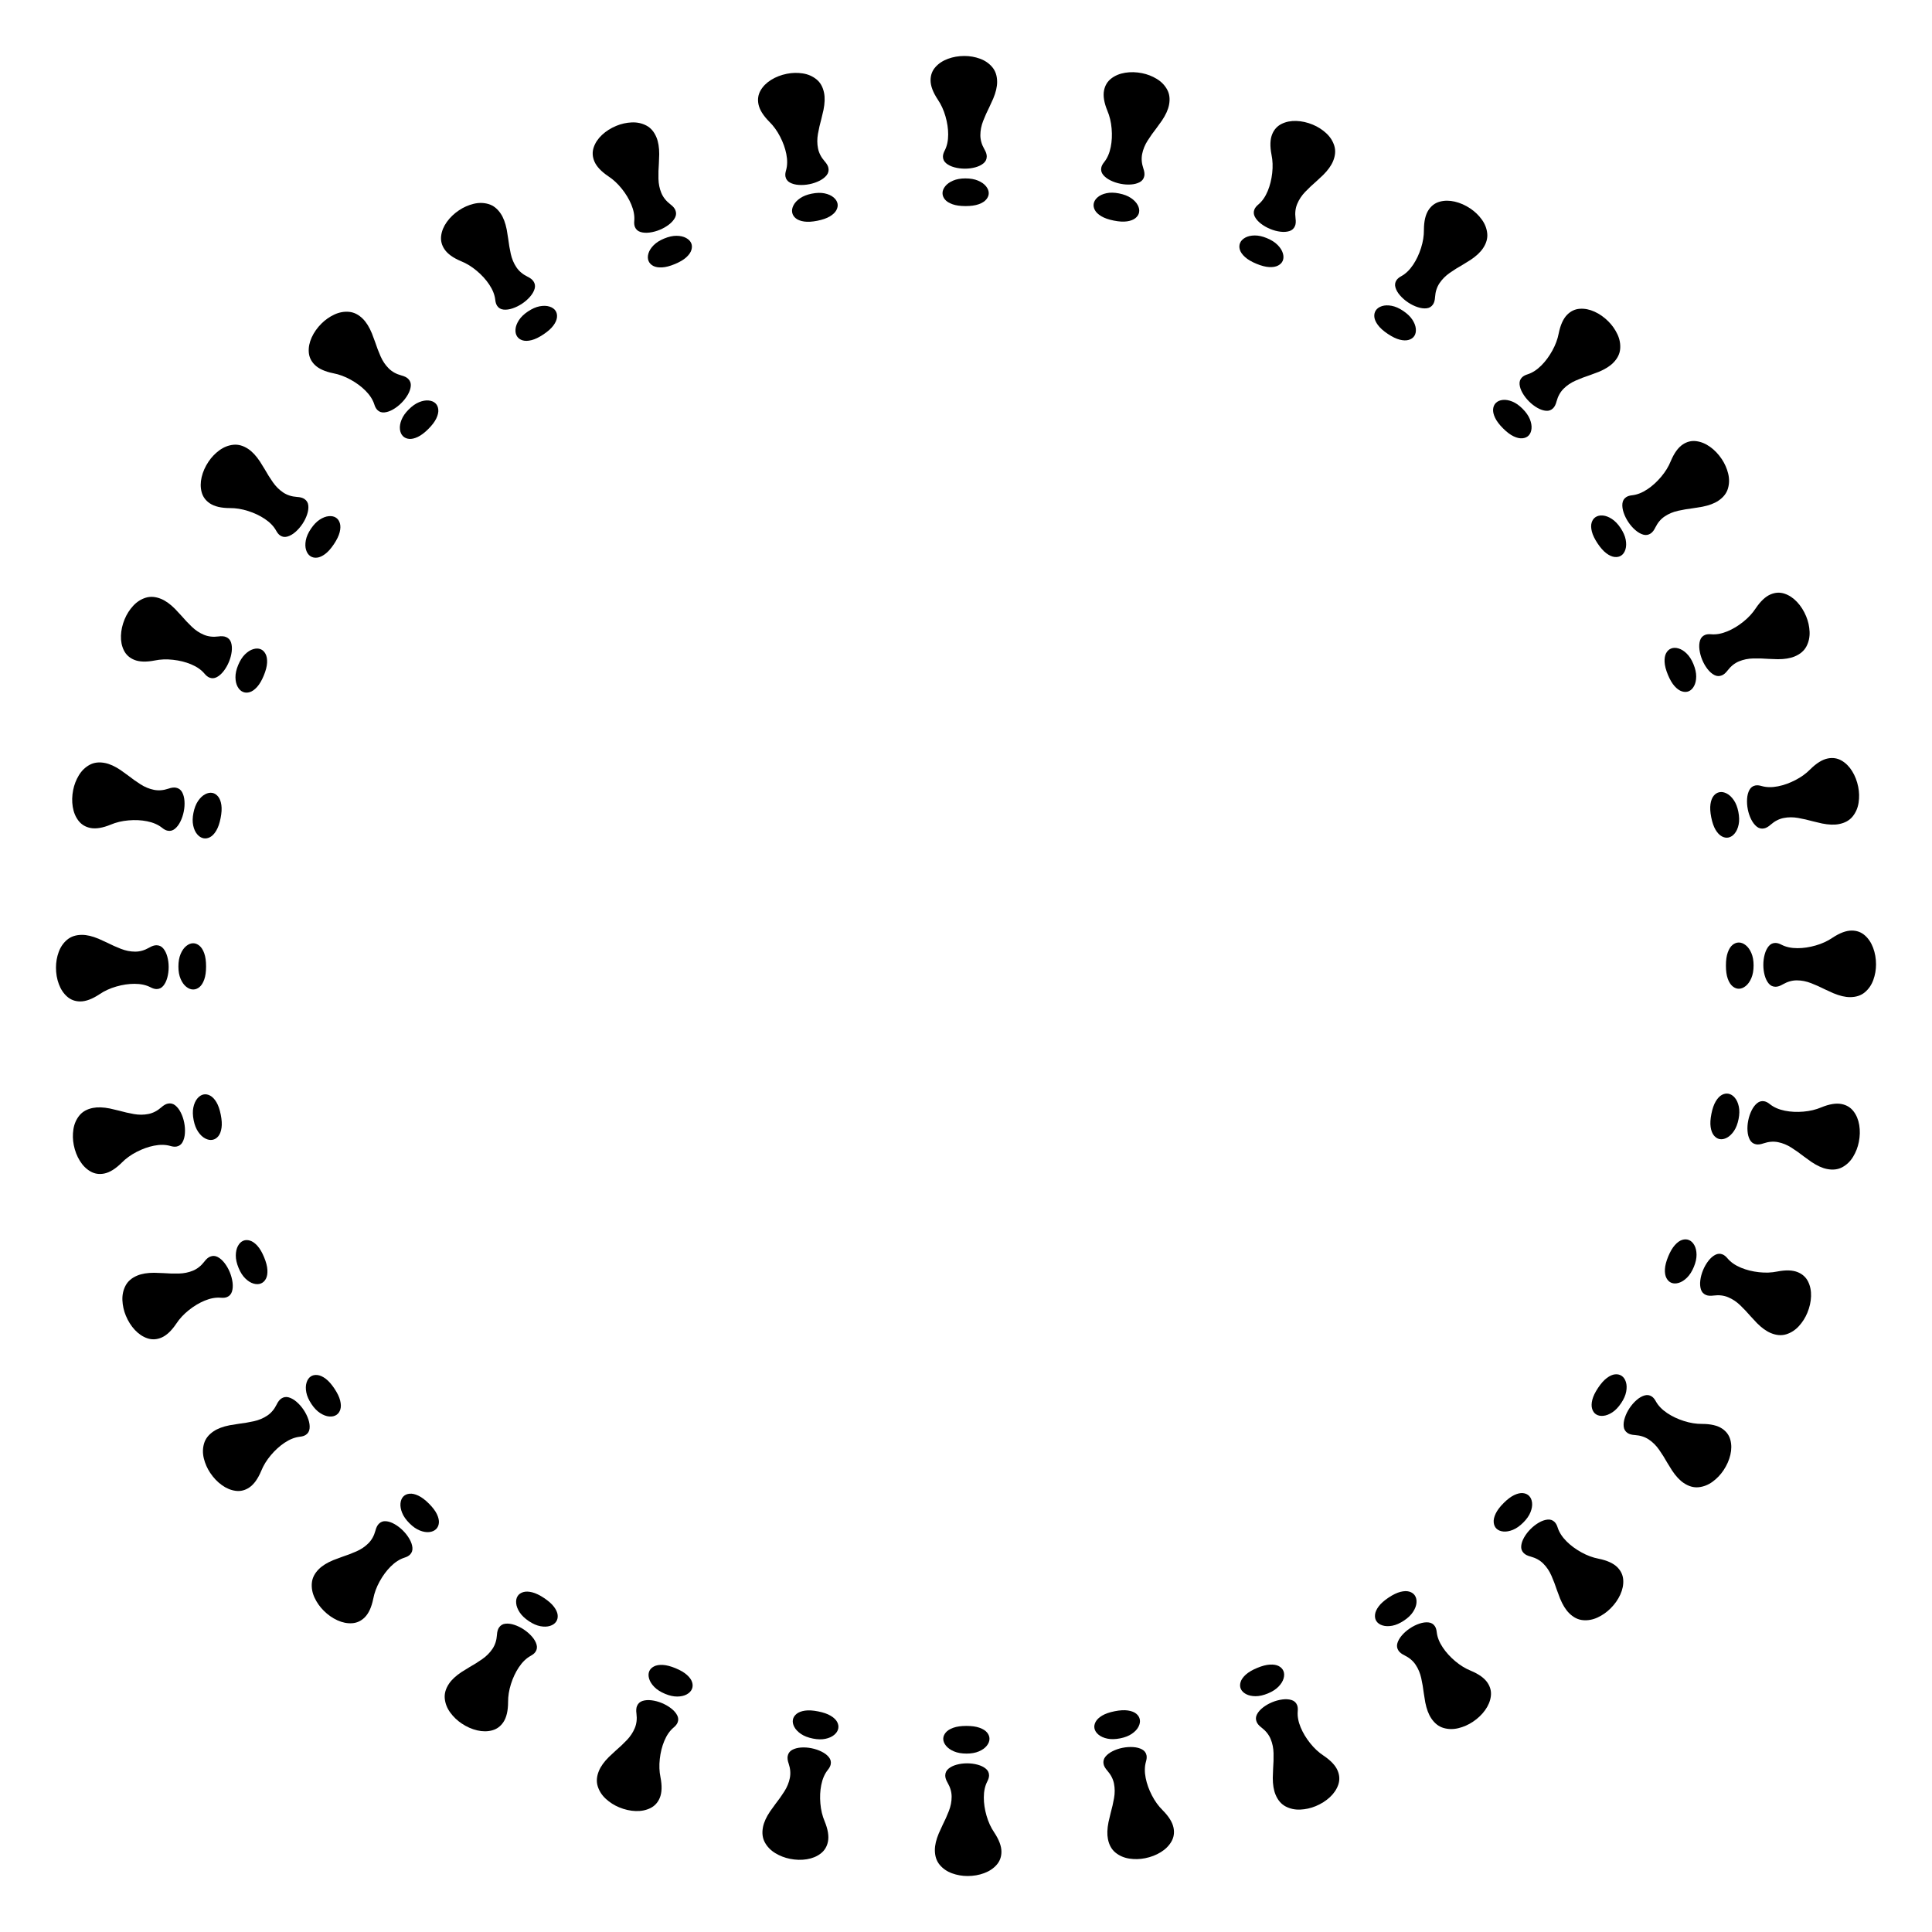 <svg version="1.1" xmlns="http://www.w3.org/2000/svg" xmlns:xlink="http://www.w3.org/1999/xlink" width="200" height="200" viewBox="0 0 200 200"><defs/><g><g/><g><g><g><path fill="rgb(0,0,0)" stroke="none" paint-order="stroke fill markers" d=" M 99.957 21.333 L 99.957 21.333 Q 99.132 21.333 98.6 21.143 Q 98.069 20.954 97.819 20.65 Q 97.569 20.346 97.569 19.999 L 97.569 19.999 Q 97.569 19.63 97.852 19.277 Q 98.134 18.924 98.665 18.697 Q 99.197 18.469 99.935 18.469 L 99.935 18.469 Q 100.705 18.469 101.242 18.697 Q 101.78 18.924 102.067 19.277 Q 102.355 19.63 102.355 19.999 L 102.355 19.999 Q 102.355 20.335 102.1 20.644 Q 101.845 20.954 101.313 21.143 Q 100.781 21.333 99.957 21.333 Z M 99.891 17.46 L 99.891 17.46 Q 99.316 17.46 98.796 17.319 Q 98.275 17.178 97.944 16.901 Q 97.613 16.624 97.613 16.212 L 97.613 16.212 Q 97.613 15.93 97.797 15.582 L 97.797 15.582 Q 98.155 14.888 98.155 13.922 L 98.155 13.922 Q 98.155 13.011 97.873 12.034 Q 97.591 11.058 97.081 10.309 L 97.081 10.309 Q 96.332 9.181 96.332 8.313 L 96.332 8.313 Q 96.332 7.52 96.826 6.956 Q 97.32 6.392 98.117 6.094 Q 98.915 5.795 99.837 5.795 L 99.837 5.795 Q 100.673 5.795 101.449 6.077 Q 102.224 6.359 102.724 6.956 Q 103.223 7.553 103.223 8.486 L 103.223 8.486 Q 103.223 9.235 102.821 10.201 L 102.821 10.201 Q 102.637 10.624 102.42 11.079 L 102.42 11.079 Q 102.062 11.785 101.774 12.523 Q 101.487 13.26 101.487 13.998 L 101.487 13.998 Q 101.487 14.725 101.899 15.441 L 101.899 15.441 Q 102.148 15.865 102.148 16.19 L 102.148 16.19 Q 102.148 16.624 101.817 16.901 Q 101.487 17.178 100.971 17.319 Q 100.456 17.46 99.891 17.46 Z" fill-opacity="1"/></g></g><g><g><path fill="rgb(0,0,0)" stroke="none" paint-order="stroke fill markers" d=" M 115.305 22.836 L 115.305 22.836 Q 114.496 22.676 114.011 22.386 Q 113.527 22.096 113.341 21.749 Q 113.156 21.402 113.224 21.062 L 113.224 21.062 Q 113.296 20.7 113.641 20.409 Q 113.987 20.118 114.553 19.998 Q 115.118 19.879 115.842 20.023 L 115.842 20.023 Q 116.598 20.173 117.08 20.501 Q 117.562 20.829 117.776 21.231 Q 117.989 21.633 117.917 21.995 L 117.917 21.995 Q 117.851 22.325 117.541 22.579 Q 117.23 22.832 116.672 22.915 Q 116.113 22.997 115.305 22.836 Z M 115.996 19.024 L 115.996 19.024 Q 115.432 18.912 114.949 18.672 Q 114.466 18.432 114.195 18.096 Q 113.925 17.76 114.005 17.356 L 114.005 17.356 Q 114.06 17.079 114.309 16.775 L 114.309 16.775 Q 114.795 16.164 114.984 15.216 L 114.984 15.216 Q 115.162 14.322 115.075 13.31 Q 114.989 12.297 114.635 11.463 L 114.635 11.463 Q 114.121 10.21 114.29 9.359 L 114.29 9.359 Q 114.445 8.582 115.039 8.125 Q 115.633 7.668 116.474 7.531 Q 117.314 7.394 118.219 7.574 L 118.219 7.574 Q 119.038 7.737 119.744 8.165 Q 120.45 8.593 120.823 9.275 Q 121.196 9.958 121.014 10.873 L 121.014 10.873 Q 120.868 11.608 120.286 12.476 L 120.286 12.476 Q 120.023 12.855 119.721 13.26 L 119.721 13.26 Q 119.232 13.882 118.806 14.55 Q 118.38 15.217 118.236 15.941 L 118.236 15.941 Q 118.094 16.654 118.359 17.437 L 118.359 17.437 Q 118.521 17.9 118.458 18.22 L 118.458 18.22 Q 118.373 18.645 117.994 18.852 Q 117.616 19.059 117.083 19.097 Q 116.55 19.135 115.996 19.024 Z" fill-opacity="1"/></g></g><g><g><path fill="rgb(0,0,0)" stroke="none" paint-order="stroke fill markers" d=" M 130.064 27.305 L 130.064 27.305 Q 129.302 26.989 128.884 26.61 Q 128.465 26.231 128.351 25.855 Q 128.237 25.479 128.37 25.158 L 128.37 25.158 Q 128.511 24.817 128.906 24.6 Q 129.302 24.382 129.88 24.375 Q 130.459 24.368 131.141 24.65 L 131.141 24.65 Q 131.852 24.945 132.261 25.361 Q 132.67 25.777 132.801 26.213 Q 132.932 26.649 132.791 26.99 L 132.791 26.99 Q 132.662 27.3 132.308 27.488 Q 131.954 27.677 131.39 27.648 Q 130.826 27.62 130.064 27.305 Z M 131.487 23.701 L 131.487 23.701 Q 130.955 23.481 130.528 23.151 Q 130.101 22.822 129.901 22.439 Q 129.701 22.057 129.859 21.676 L 129.859 21.676 Q 129.967 21.416 130.27 21.165 L 130.27 21.165 Q 130.867 20.661 131.236 19.769 L 131.236 19.769 Q 131.585 18.927 131.698 17.916 Q 131.811 16.906 131.627 16.019 L 131.627 16.019 Q 131.367 14.69 131.699 13.888 L 131.699 13.888 Q 132.002 13.156 132.674 12.824 Q 133.346 12.492 134.197 12.521 Q 135.048 12.551 135.9 12.904 L 135.9 12.904 Q 136.672 13.224 137.281 13.781 Q 137.89 14.339 138.123 15.081 Q 138.355 15.823 137.998 16.685 L 137.998 16.685 Q 137.712 17.377 136.971 18.116 L 136.971 18.116 Q 136.639 18.436 136.264 18.774 L 136.264 18.774 Q 135.663 19.289 135.115 19.86 Q 134.567 20.432 134.285 21.114 L 134.285 21.114 Q 134.007 21.785 134.114 22.605 L 134.114 22.605 Q 134.182 23.091 134.058 23.392 L 134.058 23.392 Q 133.891 23.793 133.48 23.922 Q 133.068 24.051 132.538 23.984 Q 132.008 23.917 131.487 23.701 Z" fill-opacity="1"/></g></g><g><g><path fill="rgb(0,0,0)" stroke="none" paint-order="stroke fill markers" d=" M 143.669 34.567 L 143.669 34.567 Q 142.983 34.109 142.647 33.656 Q 142.31 33.202 142.271 32.811 Q 142.233 32.42 142.425 32.131 L 142.425 32.131 Q 142.63 31.824 143.061 31.688 Q 143.491 31.551 144.06 31.657 Q 144.629 31.763 145.242 32.173 L 145.242 32.173 Q 145.883 32.601 146.203 33.089 Q 146.523 33.577 146.566 34.03 Q 146.609 34.483 146.404 34.789 L 146.404 34.789 Q 146.217 35.069 145.833 35.185 Q 145.45 35.3 144.902 35.163 Q 144.354 35.025 143.669 34.567 Z M 145.767 31.31 L 145.767 31.31 Q 145.289 30.99 144.934 30.584 Q 144.579 30.177 144.458 29.763 Q 144.336 29.349 144.565 29.006 L 144.565 29.006 Q 144.722 28.772 145.068 28.586 L 145.068 28.586 Q 145.752 28.207 146.288 27.404 L 146.288 27.404 Q 146.795 26.646 147.103 25.678 Q 147.411 24.709 147.403 23.803 L 147.403 23.803 Q 147.407 22.449 147.889 21.727 L 147.889 21.727 Q 148.329 21.068 149.053 20.874 Q 149.777 20.679 150.606 20.874 Q 151.435 21.069 152.202 21.581 L 152.202 21.581 Q 152.897 22.045 153.385 22.711 Q 153.873 23.376 153.957 24.15 Q 154.04 24.924 153.522 25.699 L 153.522 25.699 Q 153.106 26.322 152.236 26.902 L 152.236 26.902 Q 151.847 27.151 151.414 27.41 L 151.414 27.41 Q 150.724 27.797 150.075 28.251 Q 149.426 28.705 149.016 29.318 L 149.016 29.318 Q 148.612 29.923 148.557 30.747 L 148.557 30.747 Q 148.529 31.238 148.349 31.508 L 148.349 31.508 Q 148.108 31.869 147.679 31.915 Q 147.25 31.962 146.743 31.792 Q 146.236 31.623 145.767 31.31 Z" fill-opacity="1"/></g></g><g><g><path fill="rgb(0,0,0)" stroke="none" paint-order="stroke fill markers" d=" M 155.595 44.344 L 155.595 44.344 Q 155.012 43.76 154.77 43.25 Q 154.529 42.74 154.567 42.349 Q 154.605 41.957 154.851 41.712 L 154.851 41.712 Q 155.112 41.451 155.561 41.401 Q 156.009 41.351 156.546 41.566 Q 157.084 41.781 157.605 42.303 L 157.605 42.303 Q 158.15 42.847 158.369 43.388 Q 158.587 43.929 158.541 44.382 Q 158.495 44.835 158.234 45.095 L 158.234 45.095 Q 157.997 45.333 157.598 45.372 Q 157.199 45.41 156.688 45.168 Q 156.178 44.927 155.595 44.344 Z M 158.288 41.558 L 158.288 41.558 Q 157.881 41.152 157.613 40.684 Q 157.344 40.216 157.306 39.786 Q 157.268 39.356 157.559 39.065 L 157.559 39.065 Q 157.759 38.865 158.135 38.75 L 158.135 38.75 Q 158.879 38.512 159.562 37.83 L 159.562 37.83 Q 160.206 37.185 160.697 36.295 Q 161.188 35.405 161.357 34.515 L 161.357 34.515 Q 161.626 33.188 162.24 32.574 L 162.24 32.574 Q 162.8 32.014 163.548 31.964 Q 164.296 31.914 165.071 32.267 Q 165.846 32.62 166.498 33.272 L 166.498 33.272 Q 167.089 33.863 167.438 34.611 Q 167.787 35.359 167.718 36.134 Q 167.649 36.909 166.989 37.569 L 166.989 37.569 Q 166.459 38.098 165.493 38.497 L 165.493 38.497 Q 165.063 38.666 164.587 38.835 L 164.587 38.835 Q 163.835 39.08 163.11 39.399 Q 162.385 39.717 161.864 40.239 L 161.864 40.239 Q 161.349 40.753 161.135 41.551 L 161.135 41.551 Q 161.012 42.026 160.782 42.257 L 160.782 42.257 Q 160.475 42.564 160.045 42.525 Q 159.615 42.487 159.151 42.222 Q 158.687 41.957 158.288 41.558 Z" fill-opacity="1"/></g></g><g><g><path fill="rgb(0,0,0)" stroke="none" paint-order="stroke fill markers" d=" M 165.385 56.259 L 165.385 56.259 Q 164.927 55.573 164.789 55.026 Q 164.652 54.478 164.766 54.102 Q 164.88 53.726 165.168 53.533 L 165.168 53.533 Q 165.475 53.328 165.925 53.366 Q 166.375 53.405 166.86 53.721 Q 167.345 54.036 167.755 54.65 L 167.755 54.65 Q 168.183 55.29 168.292 55.863 Q 168.4 56.436 168.267 56.871 Q 168.134 57.306 167.827 57.511 L 167.827 57.511 Q 167.547 57.698 167.148 57.658 Q 166.75 57.618 166.296 57.281 Q 165.843 56.945 165.385 56.259 Z M 168.57 54.053 L 168.57 54.053 Q 168.25 53.575 168.078 53.063 Q 167.906 52.552 167.952 52.123 Q 167.998 51.694 168.341 51.465 L 168.341 51.465 Q 168.576 51.308 168.967 51.269 L 168.967 51.269 Q 169.743 51.181 170.546 50.644 L 170.546 50.644 Q 171.304 50.138 171.959 49.361 Q 172.615 48.583 172.954 47.743 L 172.954 47.743 Q 173.476 46.494 174.198 46.012 L 174.198 46.012 Q 174.856 45.572 175.6 45.669 Q 176.343 45.766 177.034 46.263 Q 177.726 46.76 178.238 47.527 L 178.238 47.527 Q 178.702 48.222 178.899 49.024 Q 179.095 49.826 178.876 50.572 Q 178.657 51.319 177.881 51.837 L 177.881 51.837 Q 177.259 52.253 176.233 52.456 L 176.233 52.456 Q 175.779 52.538 175.279 52.61 L 175.279 52.61 Q 174.494 52.704 173.72 52.875 Q 172.947 53.046 172.334 53.456 L 172.334 53.456 Q 171.729 53.86 171.363 54.601 L 171.363 54.601 Q 171.15 55.043 170.879 55.224 L 170.879 55.224 Q 170.518 55.465 170.104 55.344 Q 169.69 55.222 169.287 54.872 Q 168.883 54.522 168.57 54.053 Z" fill-opacity="1"/></g></g><g><g><path fill="rgb(0,0,0)" stroke="none" paint-order="stroke fill markers" d=" M 172.662 69.855 L 172.662 69.855 Q 172.346 69.094 172.318 68.53 Q 172.29 67.966 172.475 67.619 Q 172.661 67.272 172.981 67.139 L 172.981 67.139 Q 173.322 66.998 173.756 67.124 Q 174.19 67.249 174.604 67.654 Q 175.018 68.058 175.3 68.739 L 175.3 68.739 Q 175.595 69.451 175.59 70.034 Q 175.585 70.618 175.369 71.018 Q 175.153 71.419 174.813 71.56 L 174.813 71.56 Q 174.502 71.689 174.119 71.572 Q 173.735 71.454 173.356 71.036 Q 172.977 70.617 172.662 69.855 Z M 176.216 68.313 L 176.216 68.313 Q 175.996 67.782 175.927 67.246 Q 175.858 66.711 175.987 66.3 Q 176.116 65.888 176.497 65.73 L 176.497 65.73 Q 176.757 65.622 177.149 65.66 L 177.149 65.66 Q 177.927 65.725 178.82 65.355 L 178.82 65.355 Q 179.662 65.006 180.456 64.372 Q 181.25 63.738 181.747 62.98 L 181.747 62.98 Q 182.503 61.857 183.305 61.524 L 183.305 61.524 Q 184.037 61.221 184.747 61.461 Q 185.457 61.702 186.038 62.324 Q 186.619 62.947 186.972 63.799 L 186.972 63.799 Q 187.291 64.571 187.328 65.396 Q 187.364 66.22 187.004 66.91 Q 186.643 67.599 185.781 67.956 L 185.781 67.956 Q 185.089 68.243 184.044 68.242 L 184.044 68.242 Q 183.582 68.233 183.078 68.207 L 183.078 68.207 Q 182.289 68.146 181.498 68.163 Q 180.706 68.18 180.024 68.462 L 180.024 68.462 Q 179.352 68.74 178.849 69.395 L 178.849 69.395 Q 178.553 69.788 178.252 69.912 L 178.252 69.912 Q 177.851 70.078 177.469 69.878 Q 177.087 69.679 176.759 69.256 Q 176.432 68.834 176.216 68.313 Z" fill-opacity="1"/></g></g><g><g><path fill="rgb(0,0,0)" stroke="none" paint-order="stroke fill markers" d=" M 177.147 84.61 L 177.147 84.61 Q 176.986 83.802 177.068 83.243 Q 177.151 82.684 177.4 82.38 Q 177.649 82.076 177.99 82.009 L 177.99 82.009 Q 178.352 81.937 178.753 82.145 Q 179.154 82.352 179.481 82.83 Q 179.808 83.307 179.952 84.03 L 179.952 84.03 Q 180.102 84.786 179.984 85.357 Q 179.865 85.928 179.575 86.279 Q 179.285 86.63 178.923 86.702 L 178.923 86.702 Q 178.594 86.768 178.24 86.578 Q 177.887 86.388 177.597 85.904 Q 177.308 85.419 177.147 84.61 Z M 180.933 83.791 L 180.933 83.791 Q 180.821 83.227 180.858 82.688 Q 180.894 82.15 181.101 81.771 Q 181.308 81.393 181.713 81.312 L 181.713 81.312 Q 181.989 81.257 182.366 81.371 L 182.366 81.371 Q 183.117 81.586 184.064 81.398 L 184.064 81.398 Q 184.958 81.22 185.861 80.753 Q 186.763 80.286 187.398 79.639 L 187.398 79.639 Q 188.359 78.685 189.21 78.516 L 189.21 78.516 Q 189.987 78.361 190.637 78.735 Q 191.287 79.109 191.735 79.833 Q 192.183 80.557 192.363 81.462 L 192.363 81.462 Q 192.526 82.281 192.401 83.097 Q 192.275 83.913 191.787 84.519 Q 191.299 85.125 190.384 85.307 L 190.384 85.307 Q 189.65 85.453 188.624 85.248 L 188.624 85.248 Q 188.173 85.15 187.684 85.026 L 187.684 85.026 Q 186.922 84.812 186.143 84.674 Q 185.363 84.536 184.639 84.68 L 184.639 84.68 Q 183.926 84.822 183.304 85.366 L 183.304 85.366 Q 182.938 85.693 182.619 85.757 L 182.619 85.757 Q 182.193 85.841 181.857 85.571 Q 181.521 85.3 181.282 84.822 Q 181.043 84.344 180.933 83.791 Z" fill-opacity="1"/></g></g><g><g><path fill="rgb(0,0,0)" stroke="none" paint-order="stroke fill markers" d=" M 178.667 99.957 L 178.667 99.957 Q 178.667 99.132 178.857 98.6 Q 179.046 98.069 179.35 97.819 Q 179.654 97.569 180.001 97.569 L 180.001 97.569 Q 180.37 97.569 180.723 97.852 Q 181.076 98.134 181.303 98.665 Q 181.531 99.197 181.531 99.935 L 181.531 99.935 Q 181.531 100.705 181.303 101.242 Q 181.076 101.78 180.723 102.067 Q 180.37 102.355 180.001 102.355 L 180.001 102.355 Q 179.665 102.355 179.356 102.1 Q 179.046 101.845 178.857 101.313 Q 178.667 100.781 178.667 99.957 Z M 182.54 99.891 L 182.54 99.891 Q 182.54 99.316 182.681 98.796 Q 182.822 98.275 183.099 97.944 Q 183.376 97.613 183.788 97.613 L 183.788 97.613 Q 184.07 97.613 184.418 97.797 L 184.418 97.797 Q 185.112 98.155 186.078 98.155 L 186.078 98.155 Q 186.989 98.155 187.966 97.873 Q 188.942 97.591 189.691 97.081 L 189.691 97.081 Q 190.819 96.332 191.687 96.332 L 191.687 96.332 Q 192.48 96.332 193.044 96.826 Q 193.608 97.32 193.906 98.117 Q 194.205 98.915 194.205 99.837 L 194.205 99.837 Q 194.205 100.673 193.923 101.449 Q 193.641 102.224 193.044 102.724 Q 192.447 103.223 191.514 103.223 L 191.514 103.223 Q 190.765 103.223 189.799 102.821 L 189.799 102.821 Q 189.376 102.637 188.921 102.42 L 188.921 102.42 Q 188.215 102.062 187.477 101.774 Q 186.74 101.487 186.002 101.487 L 186.002 101.487 Q 185.275 101.487 184.559 101.899 L 184.559 101.899 Q 184.135 102.148 183.81 102.148 L 183.81 102.148 Q 183.376 102.148 183.099 101.817 Q 182.822 101.487 182.681 100.971 Q 182.54 100.456 182.54 99.891 Z" fill-opacity="1"/></g></g><g><g><path fill="rgb(0,0,0)" stroke="none" paint-order="stroke fill markers" d=" M 177.164 115.305 L 177.164 115.305 Q 177.324 114.496 177.614 114.011 Q 177.904 113.527 178.251 113.341 Q 178.598 113.156 178.938 113.224 L 178.938 113.224 Q 179.3 113.296 179.591 113.641 Q 179.882 113.987 180.002 114.553 Q 180.121 115.118 179.977 115.842 L 179.977 115.842 Q 179.827 116.598 179.499 117.08 Q 179.171 117.562 178.769 117.776 Q 178.367 117.989 178.005 117.917 L 178.005 117.917 Q 177.675 117.851 177.421 117.541 Q 177.168 117.23 177.085 116.672 Q 177.003 116.113 177.164 115.305 Z M 180.976 115.996 L 180.976 115.996 Q 181.088 115.432 181.328 114.949 Q 181.568 114.466 181.904 114.195 Q 182.24 113.925 182.644 114.005 L 182.644 114.005 Q 182.921 114.06 183.225 114.309 L 183.225 114.309 Q 183.836 114.795 184.784 114.984 L 184.784 114.984 Q 185.678 115.162 186.69 115.075 Q 187.703 114.989 188.537 114.635 L 188.537 114.635 Q 189.79 114.121 190.641 114.29 L 190.641 114.29 Q 191.418 114.445 191.875 115.039 Q 192.332 115.633 192.469 116.474 Q 192.606 117.314 192.426 118.219 L 192.426 118.219 Q 192.263 119.038 191.835 119.744 Q 191.407 120.45 190.725 120.823 Q 190.042 121.196 189.127 121.014 L 189.127 121.014 Q 188.392 120.868 187.524 120.286 L 187.524 120.286 Q 187.145 120.023 186.74 119.721 L 186.74 119.721 Q 186.118 119.232 185.45 118.806 Q 184.783 118.38 184.059 118.236 L 184.059 118.236 Q 183.346 118.094 182.563 118.359 L 182.563 118.359 Q 182.1 118.521 181.78 118.458 L 181.78 118.458 Q 181.355 118.373 181.148 117.994 Q 180.941 117.616 180.903 117.083 Q 180.865 116.55 180.976 115.996 Z" fill-opacity="1"/></g></g><g><g><path fill="rgb(0,0,0)" stroke="none" paint-order="stroke fill markers" d=" M 172.695 130.064 L 172.695 130.064 Q 173.011 129.302 173.39 128.884 Q 173.769 128.465 174.145 128.351 Q 174.521 128.237 174.842 128.37 L 174.842 128.37 Q 175.183 128.511 175.4 128.906 Q 175.618 129.302 175.625 129.88 Q 175.632 130.459 175.35 131.141 L 175.35 131.141 Q 175.055 131.852 174.639 132.261 Q 174.223 132.67 173.787 132.801 Q 173.351 132.932 173.01 132.791 L 173.01 132.791 Q 172.7 132.662 172.512 132.308 Q 172.323 131.954 172.352 131.39 Q 172.38 130.826 172.695 130.064 Z M 176.299 131.487 L 176.299 131.487 Q 176.519 130.955 176.849 130.528 Q 177.178 130.101 177.561 129.901 Q 177.943 129.701 178.324 129.859 L 178.324 129.859 Q 178.584 129.967 178.835 130.27 L 178.835 130.27 Q 179.339 130.867 180.231 131.236 L 180.231 131.236 Q 181.073 131.585 182.084 131.698 Q 183.094 131.811 183.981 131.627 L 183.981 131.627 Q 185.31 131.367 186.112 131.699 L 186.112 131.699 Q 186.844 132.002 187.176 132.674 Q 187.508 133.346 187.479 134.197 Q 187.449 135.048 187.096 135.9 L 187.096 135.9 Q 186.776 136.672 186.219 137.281 Q 185.661 137.89 184.919 138.123 Q 184.177 138.355 183.315 137.998 L 183.315 137.998 Q 182.623 137.712 181.884 136.971 L 181.884 136.971 Q 181.564 136.639 181.226 136.264 L 181.226 136.264 Q 180.711 135.663 180.14 135.115 Q 179.568 134.567 178.886 134.285 L 178.886 134.285 Q 178.215 134.007 177.395 134.114 L 177.395 134.114 Q 176.909 134.182 176.608 134.058 L 176.608 134.058 Q 176.207 133.891 176.078 133.48 Q 175.949 133.068 176.016 132.538 Q 176.083 132.008 176.299 131.487 Z" fill-opacity="1"/></g></g><g><g><path fill="rgb(0,0,0)" stroke="none" paint-order="stroke fill markers" d=" M 165.433 143.669 L 165.433 143.669 Q 165.891 142.983 166.344 142.647 Q 166.798 142.31 167.189 142.271 Q 167.58 142.233 167.869 142.425 L 167.869 142.425 Q 168.176 142.63 168.312 143.061 Q 168.449 143.491 168.343 144.06 Q 168.237 144.629 167.827 145.242 L 167.827 145.242 Q 167.399 145.883 166.911 146.203 Q 166.423 146.523 165.97 146.566 Q 165.517 146.609 165.211 146.404 L 165.211 146.404 Q 164.931 146.217 164.815 145.833 Q 164.7 145.45 164.837 144.902 Q 164.975 144.354 165.433 143.669 Z M 168.69 145.767 L 168.69 145.767 Q 169.01 145.289 169.416 144.934 Q 169.823 144.579 170.237 144.458 Q 170.651 144.336 170.994 144.565 L 170.994 144.565 Q 171.228 144.722 171.414 145.068 L 171.414 145.068 Q 171.793 145.752 172.596 146.288 L 172.596 146.288 Q 173.354 146.795 174.322 147.103 Q 175.291 147.411 176.197 147.403 L 176.197 147.403 Q 177.551 147.407 178.273 147.889 L 178.273 147.889 Q 178.932 148.329 179.126 149.053 Q 179.321 149.777 179.126 150.606 Q 178.931 151.435 178.419 152.202 L 178.419 152.202 Q 177.955 152.897 177.289 153.385 Q 176.624 153.873 175.85 153.957 Q 175.076 154.04 174.301 153.522 L 174.301 153.522 Q 173.678 153.106 173.098 152.236 L 173.098 152.236 Q 172.849 151.847 172.59 151.414 L 172.59 151.414 Q 172.203 150.724 171.749 150.075 Q 171.295 149.426 170.682 149.016 L 170.682 149.016 Q 170.077 148.612 169.253 148.557 L 169.253 148.557 Q 168.762 148.529 168.492 148.349 L 168.492 148.349 Q 168.131 148.108 168.085 147.679 Q 168.038 147.25 168.208 146.743 Q 168.377 146.236 168.69 145.767 Z" fill-opacity="1"/></g></g><g><g><path fill="rgb(0,0,0)" stroke="none" paint-order="stroke fill markers" d=" M 155.656 155.595 L 155.656 155.595 Q 156.24 155.012 156.75 154.77 Q 157.26 154.529 157.651 154.567 Q 158.043 154.605 158.288 154.851 L 158.288 154.851 Q 158.549 155.112 158.599 155.561 Q 158.649 156.009 158.434 156.546 Q 158.219 157.084 157.697 157.605 L 157.697 157.605 Q 157.153 158.15 156.612 158.369 Q 156.071 158.587 155.618 158.541 Q 155.165 158.495 154.905 158.234 L 154.905 158.234 Q 154.667 157.997 154.628 157.598 Q 154.59 157.199 154.832 156.688 Q 155.073 156.178 155.656 155.595 Z M 158.442 158.288 L 158.442 158.288 Q 158.848 157.881 159.316 157.613 Q 159.784 157.344 160.214 157.306 Q 160.644 157.268 160.935 157.559 L 160.935 157.559 Q 161.135 157.759 161.25 158.135 L 161.25 158.135 Q 161.488 158.879 162.17 159.562 L 162.17 159.562 Q 162.815 160.206 163.705 160.697 Q 164.595 161.188 165.485 161.357 L 165.485 161.357 Q 166.812 161.626 167.426 162.24 L 167.426 162.24 Q 167.986 162.8 168.036 163.548 Q 168.086 164.296 167.733 165.071 Q 167.38 165.846 166.728 166.498 L 166.728 166.498 Q 166.137 167.089 165.389 167.438 Q 164.641 167.787 163.866 167.718 Q 163.091 167.649 162.431 166.989 L 162.431 166.989 Q 161.902 166.459 161.503 165.493 L 161.503 165.493 Q 161.334 165.063 161.165 164.587 L 161.165 164.587 Q 160.92 163.835 160.601 163.11 Q 160.283 162.385 159.761 161.864 L 159.761 161.864 Q 159.247 161.349 158.449 161.135 L 158.449 161.135 Q 157.974 161.012 157.743 160.782 L 157.743 160.782 Q 157.436 160.475 157.475 160.045 Q 157.513 159.615 157.778 159.151 Q 158.043 158.687 158.442 158.288 Z" fill-opacity="1"/></g></g><g><g><path fill="rgb(0,0,0)" stroke="none" paint-order="stroke fill markers" d=" M 143.741 165.385 L 143.741 165.385 Q 144.427 164.927 144.974 164.789 Q 145.522 164.652 145.898 164.766 Q 146.274 164.88 146.467 165.168 L 146.467 165.168 Q 146.672 165.475 146.634 165.925 Q 146.595 166.375 146.279 166.86 Q 145.964 167.345 145.35 167.755 L 145.35 167.755 Q 144.71 168.183 144.137 168.292 Q 143.564 168.4 143.129 168.267 Q 142.694 168.134 142.489 167.827 L 142.489 167.827 Q 142.302 167.547 142.342 167.148 Q 142.382 166.75 142.719 166.296 Q 143.055 165.843 143.741 165.385 Z M 145.947 168.57 L 145.947 168.57 Q 146.425 168.25 146.937 168.078 Q 147.448 167.906 147.877 167.952 Q 148.306 167.998 148.535 168.341 L 148.535 168.341 Q 148.692 168.576 148.731 168.967 L 148.731 168.967 Q 148.819 169.743 149.356 170.546 L 149.356 170.546 Q 149.862 171.304 150.639 171.959 Q 151.417 172.615 152.257 172.954 L 152.257 172.954 Q 153.506 173.476 153.988 174.198 L 153.988 174.198 Q 154.428 174.856 154.331 175.6 Q 154.234 176.343 153.737 177.034 Q 153.24 177.726 152.473 178.238 L 152.473 178.238 Q 151.778 178.702 150.976 178.899 Q 150.174 179.095 149.428 178.876 Q 148.681 178.657 148.163 177.881 L 148.163 177.881 Q 147.747 177.259 147.544 176.233 L 147.544 176.233 Q 147.462 175.779 147.39 175.279 L 147.39 175.279 Q 147.296 174.494 147.125 173.72 Q 146.954 172.947 146.544 172.334 L 146.544 172.334 Q 146.14 171.729 145.399 171.363 L 145.399 171.363 Q 144.957 171.15 144.776 170.879 L 144.776 170.879 Q 144.535 170.518 144.656 170.104 Q 144.778 169.69 145.128 169.287 Q 145.478 168.883 145.947 168.57 Z" fill-opacity="1"/></g></g><g><g><path fill="rgb(0,0,0)" stroke="none" paint-order="stroke fill markers" d=" M 130.145 172.662 L 130.145 172.662 Q 130.906 172.346 131.47 172.318 Q 132.034 172.29 132.381 172.475 Q 132.728 172.661 132.861 172.981 L 132.861 172.981 Q 133.002 173.322 132.876 173.756 Q 132.751 174.19 132.346 174.604 Q 131.942 175.018 131.261 175.3 L 131.261 175.3 Q 130.549 175.595 129.966 175.59 Q 129.382 175.585 128.982 175.369 Q 128.581 175.153 128.44 174.813 L 128.44 174.813 Q 128.311 174.502 128.428 174.119 Q 128.546 173.735 128.964 173.356 Q 129.383 172.977 130.145 172.662 Z M 131.687 176.216 L 131.687 176.216 Q 132.218 175.996 132.754 175.927 Q 133.289 175.858 133.7 175.987 Q 134.112 176.116 134.27 176.497 L 134.27 176.497 Q 134.378 176.757 134.34 177.149 L 134.34 177.149 Q 134.275 177.927 134.645 178.82 L 134.645 178.82 Q 134.994 179.662 135.628 180.456 Q 136.262 181.25 137.02 181.747 L 137.02 181.747 Q 138.143 182.503 138.476 183.305 L 138.476 183.305 Q 138.779 184.037 138.539 184.747 Q 138.298 185.457 137.676 186.038 Q 137.053 186.619 136.201 186.972 L 136.201 186.972 Q 135.429 187.291 134.604 187.328 Q 133.78 187.364 133.09 187.004 Q 132.401 186.643 132.044 185.781 L 132.044 185.781 Q 131.757 185.089 131.758 184.044 L 131.758 184.044 Q 131.767 183.582 131.793 183.078 L 131.793 183.078 Q 131.854 182.289 131.837 181.498 Q 131.82 180.706 131.538 180.024 L 131.538 180.024 Q 131.26 179.352 130.605 178.849 L 130.605 178.849 Q 130.212 178.553 130.088 178.252 L 130.088 178.252 Q 129.922 177.851 130.122 177.469 Q 130.321 177.087 130.744 176.759 Q 131.166 176.432 131.687 176.216 Z" fill-opacity="1"/></g></g><g><g><path fill="rgb(0,0,0)" stroke="none" paint-order="stroke fill markers" d=" M 115.39 177.147 L 115.39 177.147 Q 116.198 176.986 116.757 177.068 Q 117.316 177.151 117.62 177.4 Q 117.924 177.649 117.991 177.99 L 117.991 177.99 Q 118.063 178.352 117.855 178.753 Q 117.648 179.154 117.17 179.481 Q 116.693 179.808 115.97 179.952 L 115.97 179.952 Q 115.214 180.102 114.643 179.984 Q 114.072 179.865 113.721 179.575 Q 113.37 179.285 113.298 178.923 L 113.298 178.923 Q 113.232 178.594 113.422 178.24 Q 113.612 177.887 114.096 177.597 Q 114.581 177.308 115.39 177.147 Z M 116.209 180.933 L 116.209 180.933 Q 116.773 180.821 117.312 180.858 Q 117.85 180.894 118.229 181.101 Q 118.607 181.308 118.688 181.713 L 118.688 181.713 Q 118.743 181.989 118.629 182.366 L 118.629 182.366 Q 118.414 183.117 118.602 184.064 L 118.602 184.064 Q 118.78 184.958 119.247 185.861 Q 119.714 186.763 120.361 187.398 L 120.361 187.398 Q 121.315 188.359 121.484 189.21 L 121.484 189.21 Q 121.639 189.987 121.265 190.637 Q 120.891 191.287 120.167 191.735 Q 119.443 192.183 118.538 192.363 L 118.538 192.363 Q 117.719 192.526 116.903 192.401 Q 116.087 192.275 115.481 191.787 Q 114.875 191.299 114.693 190.384 L 114.693 190.384 Q 114.547 189.65 114.752 188.624 L 114.752 188.624 Q 114.85 188.173 114.974 187.684 L 114.974 187.684 Q 115.188 186.922 115.326 186.143 Q 115.464 185.363 115.32 184.639 L 115.32 184.639 Q 115.178 183.926 114.634 183.304 L 114.634 183.304 Q 114.307 182.938 114.243 182.619 L 114.243 182.619 Q 114.159 182.193 114.429 181.857 Q 114.7 181.521 115.178 181.282 Q 115.656 181.043 116.209 180.933 Z" fill-opacity="1"/></g></g><g><g><path fill="rgb(0,0,0)" stroke="none" paint-order="stroke fill markers" d=" M 100.043 178.667 L 100.043 178.667 Q 100.868 178.667 101.4 178.857 Q 101.931 179.046 102.181 179.35 Q 102.431 179.654 102.431 180.001 L 102.431 180.001 Q 102.431 180.37 102.148 180.723 Q 101.866 181.076 101.335 181.303 Q 100.803 181.531 100.065 181.531 L 100.065 181.531 Q 99.295 181.531 98.758 181.303 Q 98.22 181.076 97.933 180.723 Q 97.645 180.37 97.645 180.001 L 97.645 180.001 Q 97.645 179.665 97.9 179.356 Q 98.155 179.046 98.687 178.857 Q 99.219 178.667 100.043 178.667 Z M 100.109 182.54 L 100.109 182.54 Q 100.684 182.54 101.204 182.681 Q 101.725 182.822 102.056 183.099 Q 102.387 183.376 102.387 183.788 L 102.387 183.788 Q 102.387 184.07 102.203 184.418 L 102.203 184.418 Q 101.845 185.112 101.845 186.078 L 101.845 186.078 Q 101.845 186.989 102.127 187.966 Q 102.409 188.942 102.919 189.691 L 102.919 189.691 Q 103.668 190.819 103.668 191.687 L 103.668 191.687 Q 103.668 192.48 103.174 193.044 Q 102.68 193.608 101.883 193.906 Q 101.085 194.205 100.163 194.205 L 100.163 194.205 Q 99.327 194.205 98.551 193.923 Q 97.776 193.641 97.276 193.044 Q 96.777 192.447 96.777 191.514 L 96.777 191.514 Q 96.777 190.765 97.179 189.799 L 97.179 189.799 Q 97.363 189.376 97.58 188.921 L 97.58 188.921 Q 97.938 188.215 98.226 187.477 Q 98.513 186.74 98.513 186.002 L 98.513 186.002 Q 98.513 185.275 98.101 184.559 L 98.101 184.559 Q 97.852 184.135 97.852 183.81 L 97.852 183.81 Q 97.852 183.376 98.183 183.099 Q 98.513 182.822 99.029 182.681 Q 99.544 182.54 100.109 182.54 Z" fill-opacity="1"/></g></g><g><g><path fill="rgb(0,0,0)" stroke="none" paint-order="stroke fill markers" d=" M 84.695 177.164 L 84.695 177.164 Q 85.504 177.324 85.989 177.614 Q 86.473 177.904 86.659 178.251 Q 86.844 178.598 86.776 178.938 L 86.776 178.938 Q 86.704 179.3 86.359 179.591 Q 86.013 179.882 85.447 180.002 Q 84.882 180.121 84.158 179.977 L 84.158 179.977 Q 83.402 179.827 82.92 179.499 Q 82.438 179.171 82.224 178.769 Q 82.011 178.367 82.083 178.005 L 82.083 178.005 Q 82.149 177.675 82.459 177.421 Q 82.77 177.168 83.328 177.085 Q 83.887 177.003 84.695 177.164 Z M 84.004 180.976 L 84.004 180.976 Q 84.568 181.088 85.051 181.328 Q 85.534 181.568 85.805 181.904 Q 86.075 182.24 85.995 182.644 L 85.995 182.644 Q 85.94 182.921 85.691 183.225 L 85.691 183.225 Q 85.205 183.836 85.016 184.784 L 85.016 184.784 Q 84.838 185.678 84.925 186.69 Q 85.011 187.703 85.365 188.537 L 85.365 188.537 Q 85.879 189.79 85.71 190.641 L 85.71 190.641 Q 85.555 191.418 84.961 191.875 Q 84.367 192.332 83.526 192.469 Q 82.686 192.606 81.781 192.426 L 81.781 192.426 Q 80.962 192.263 80.256 191.835 Q 79.55 191.407 79.177 190.725 Q 78.804 190.042 78.986 189.127 L 78.986 189.127 Q 79.132 188.392 79.714 187.524 L 79.714 187.524 Q 79.977 187.145 80.279 186.74 L 80.279 186.74 Q 80.768 186.118 81.194 185.45 Q 81.62 184.783 81.764 184.059 L 81.764 184.059 Q 81.906 183.346 81.641 182.563 L 81.641 182.563 Q 81.479 182.1 81.542 181.78 L 81.542 181.78 Q 81.627 181.355 82.006 181.148 Q 82.384 180.941 82.917 180.903 Q 83.45 180.865 84.004 180.976 Z" fill-opacity="1"/></g></g><g><g><path fill="rgb(0,0,0)" stroke="none" paint-order="stroke fill markers" d=" M 69.936 172.695 L 69.936 172.695 Q 70.698 173.011 71.116 173.39 Q 71.535 173.769 71.649 174.145 Q 71.763 174.521 71.63 174.842 L 71.63 174.842 Q 71.489 175.183 71.094 175.4 Q 70.698 175.618 70.12 175.625 Q 69.541 175.632 68.859 175.35 L 68.859 175.35 Q 68.148 175.055 67.739 174.639 Q 67.33 174.223 67.199 173.787 Q 67.068 173.351 67.209 173.01 L 67.209 173.01 Q 67.338 172.7 67.692 172.512 Q 68.046 172.323 68.61 172.352 Q 69.174 172.38 69.936 172.695 Z M 68.513 176.299 L 68.513 176.299 Q 69.045 176.519 69.472 176.849 Q 69.899 177.178 70.099 177.561 Q 70.299 177.943 70.141 178.324 L 70.141 178.324 Q 70.033 178.584 69.73 178.835 L 69.73 178.835 Q 69.133 179.339 68.764 180.231 L 68.764 180.231 Q 68.415 181.073 68.302 182.084 Q 68.189 183.094 68.373 183.981 L 68.373 183.981 Q 68.633 185.31 68.301 186.112 L 68.301 186.112 Q 67.998 186.844 67.326 187.176 Q 66.654 187.508 65.803 187.479 Q 64.952 187.449 64.1 187.096 L 64.1 187.096 Q 63.328 186.776 62.719 186.219 Q 62.11 185.661 61.877 184.919 Q 61.645 184.177 62.002 183.315 L 62.002 183.315 Q 62.288 182.623 63.029 181.884 L 63.029 181.884 Q 63.361 181.564 63.736 181.226 L 63.736 181.226 Q 64.337 180.711 64.885 180.14 Q 65.433 179.568 65.715 178.886 L 65.715 178.886 Q 65.993 178.215 65.886 177.395 L 65.886 177.395 Q 65.818 176.909 65.942 176.608 L 65.942 176.608 Q 66.109 176.207 66.52 176.078 Q 66.932 175.949 67.462 176.016 Q 67.992 176.083 68.513 176.299 Z" fill-opacity="1"/></g></g><g><g><path fill="rgb(0,0,0)" stroke="none" paint-order="stroke fill markers" d=" M 56.331 165.433 L 56.331 165.433 Q 57.017 165.891 57.353 166.344 Q 57.69 166.798 57.729 167.189 Q 57.767 167.58 57.575 167.869 L 57.575 167.869 Q 57.37 168.176 56.939 168.312 Q 56.509 168.449 55.94 168.343 Q 55.371 168.237 54.758 167.827 L 54.758 167.827 Q 54.117 167.399 53.797 166.911 Q 53.477 166.423 53.434 165.97 Q 53.391 165.517 53.596 165.211 L 53.596 165.211 Q 53.783 164.931 54.167 164.815 Q 54.55 164.7 55.098 164.837 Q 55.646 164.975 56.331 165.433 Z M 54.233 168.69 L 54.233 168.69 Q 54.711 169.01 55.066 169.416 Q 55.421 169.823 55.542 170.237 Q 55.664 170.651 55.435 170.994 L 55.435 170.994 Q 55.278 171.228 54.932 171.414 L 54.932 171.414 Q 54.248 171.793 53.712 172.596 L 53.712 172.596 Q 53.205 173.354 52.897 174.322 Q 52.589 175.291 52.597 176.197 L 52.597 176.197 Q 52.593 177.551 52.111 178.273 L 52.111 178.273 Q 51.671 178.932 50.947 179.126 Q 50.223 179.321 49.394 179.126 Q 48.565 178.931 47.798 178.419 L 47.798 178.419 Q 47.103 177.955 46.615 177.289 Q 46.127 176.624 46.043 175.85 Q 45.96 175.076 46.478 174.301 L 46.478 174.301 Q 46.894 173.678 47.764 173.098 L 47.764 173.098 Q 48.153 172.849 48.586 172.59 L 48.586 172.59 Q 49.276 172.203 49.925 171.749 Q 50.574 171.295 50.984 170.682 L 50.984 170.682 Q 51.388 170.077 51.443 169.253 L 51.443 169.253 Q 51.471 168.762 51.651 168.492 L 51.651 168.492 Q 51.892 168.131 52.321 168.085 Q 52.75 168.038 53.257 168.208 Q 53.764 168.377 54.233 168.69 Z" fill-opacity="1"/></g></g><g><g><path fill="rgb(0,0,0)" stroke="none" paint-order="stroke fill markers" d=" M 44.405 155.656 L 44.405 155.656 Q 44.988 156.24 45.23 156.75 Q 45.471 157.26 45.433 157.651 Q 45.395 158.043 45.149 158.288 L 45.149 158.288 Q 44.888 158.549 44.439 158.599 Q 43.991 158.649 43.454 158.434 Q 42.916 158.219 42.395 157.697 L 42.395 157.697 Q 41.85 157.153 41.631 156.612 Q 41.413 156.071 41.459 155.618 Q 41.505 155.165 41.766 154.905 L 41.766 154.905 Q 42.003 154.667 42.402 154.628 Q 42.801 154.59 43.312 154.832 Q 43.822 155.073 44.405 155.656 Z M 41.712 158.442 L 41.712 158.442 Q 42.119 158.848 42.387 159.316 Q 42.656 159.784 42.694 160.214 Q 42.732 160.644 42.441 160.935 L 42.441 160.935 Q 42.241 161.135 41.865 161.25 L 41.865 161.25 Q 41.121 161.488 40.438 162.17 L 40.438 162.17 Q 39.794 162.815 39.303 163.705 Q 38.812 164.595 38.643 165.485 L 38.643 165.485 Q 38.374 166.812 37.76 167.426 L 37.76 167.426 Q 37.2 167.986 36.452 168.036 Q 35.704 168.086 34.929 167.733 Q 34.154 167.38 33.502 166.728 L 33.502 166.728 Q 32.911 166.137 32.562 165.389 Q 32.213 164.641 32.282 163.866 Q 32.351 163.091 33.011 162.431 L 33.011 162.431 Q 33.541 161.902 34.507 161.503 L 34.507 161.503 Q 34.937 161.334 35.413 161.165 L 35.413 161.165 Q 36.165 160.92 36.89 160.601 Q 37.615 160.283 38.136 159.761 L 38.136 159.761 Q 38.651 159.247 38.865 158.449 L 38.865 158.449 Q 38.988 157.974 39.218 157.743 L 39.218 157.743 Q 39.525 157.436 39.955 157.475 Q 40.385 157.513 40.849 157.778 Q 41.313 158.043 41.712 158.442 Z" fill-opacity="1"/></g></g><g><g><path fill="rgb(0,0,0)" stroke="none" paint-order="stroke fill markers" d=" M 34.615 143.741 L 34.615 143.741 Q 35.073 144.427 35.211 144.974 Q 35.348 145.522 35.234 145.898 Q 35.12 146.274 34.832 146.467 L 34.832 146.467 Q 34.525 146.672 34.075 146.634 Q 33.625 146.595 33.14 146.279 Q 32.655 145.964 32.245 145.35 L 32.245 145.35 Q 31.817 144.71 31.708 144.137 Q 31.6 143.564 31.733 143.129 Q 31.866 142.694 32.173 142.489 L 32.173 142.489 Q 32.453 142.302 32.852 142.342 Q 33.25 142.382 33.704 142.719 Q 34.157 143.055 34.615 143.741 Z M 31.43 145.947 L 31.43 145.947 Q 31.75 146.425 31.922 146.937 Q 32.094 147.448 32.048 147.877 Q 32.002 148.306 31.659 148.535 L 31.659 148.535 Q 31.424 148.692 31.033 148.731 L 31.033 148.731 Q 30.257 148.819 29.454 149.356 L 29.454 149.356 Q 28.696 149.862 28.041 150.639 Q 27.385 151.417 27.046 152.257 L 27.046 152.257 Q 26.524 153.506 25.802 153.988 L 25.802 153.988 Q 25.144 154.428 24.4 154.331 Q 23.657 154.234 22.966 153.737 Q 22.274 153.24 21.762 152.473 L 21.762 152.473 Q 21.298 151.778 21.101 150.976 Q 20.905 150.174 21.124 149.428 Q 21.343 148.681 22.119 148.163 L 22.119 148.163 Q 22.741 147.747 23.767 147.544 L 23.767 147.544 Q 24.221 147.462 24.721 147.39 L 24.721 147.39 Q 25.506 147.296 26.28 147.125 Q 27.053 146.954 27.666 146.544 L 27.666 146.544 Q 28.271 146.14 28.637 145.399 L 28.637 145.399 Q 28.85 144.957 29.121 144.776 L 29.121 144.776 Q 29.482 144.535 29.896 144.656 Q 30.31 144.778 30.713 145.128 Q 31.117 145.478 31.43 145.947 Z" fill-opacity="1"/></g></g><g><g><path fill="rgb(0,0,0)" stroke="none" paint-order="stroke fill markers" d=" M 27.338 130.145 L 27.338 130.145 Q 27.654 130.906 27.682 131.47 Q 27.71 132.034 27.525 132.381 Q 27.339 132.728 27.019 132.861 L 27.019 132.861 Q 26.678 133.002 26.244 132.876 Q 25.81 132.751 25.396 132.346 Q 24.982 131.942 24.7 131.261 L 24.7 131.261 Q 24.405 130.549 24.41 129.966 Q 24.415 129.382 24.631 128.982 Q 24.847 128.581 25.187 128.44 L 25.187 128.44 Q 25.498 128.311 25.881 128.428 Q 26.265 128.546 26.644 128.964 Q 27.023 129.383 27.338 130.145 Z M 23.784 131.687 L 23.784 131.687 Q 24.004 132.218 24.073 132.754 Q 24.142 133.289 24.013 133.7 Q 23.884 134.112 23.503 134.27 L 23.503 134.27 Q 23.243 134.378 22.851 134.34 L 22.851 134.34 Q 22.073 134.275 21.18 134.645 L 21.18 134.645 Q 20.338 134.994 19.544 135.628 Q 18.75 136.262 18.253 137.02 L 18.253 137.02 Q 17.497 138.143 16.695 138.476 L 16.695 138.476 Q 15.963 138.779 15.253 138.539 Q 14.543 138.298 13.962 137.676 Q 13.381 137.053 13.028 136.201 L 13.028 136.201 Q 12.709 135.429 12.672 134.604 Q 12.636 133.78 12.996 133.09 Q 13.357 132.401 14.219 132.044 L 14.219 132.044 Q 14.911 131.757 15.956 131.758 L 15.956 131.758 Q 16.418 131.767 16.922 131.793 L 16.922 131.793 Q 17.711 131.854 18.502 131.837 Q 19.294 131.82 19.976 131.538 L 19.976 131.538 Q 20.648 131.26 21.151 130.605 L 21.151 130.605 Q 21.447 130.212 21.748 130.088 L 21.748 130.088 Q 22.149 129.922 22.531 130.122 Q 22.913 130.321 23.241 130.744 Q 23.568 131.166 23.784 131.687 Z" fill-opacity="1"/></g></g><g><g><path fill="rgb(0,0,0)" stroke="none" paint-order="stroke fill markers" d=" M 22.853 115.39 L 22.853 115.39 Q 23.014 116.198 22.932 116.757 Q 22.849 117.316 22.6 117.62 Q 22.351 117.924 22.01 117.991 L 22.01 117.991 Q 21.648 118.063 21.247 117.855 Q 20.846 117.648 20.519 117.17 Q 20.192 116.693 20.048 115.97 L 20.048 115.97 Q 19.898 115.214 20.016 114.643 Q 20.135 114.072 20.425 113.721 Q 20.715 113.37 21.077 113.298 L 21.077 113.298 Q 21.406 113.232 21.76 113.422 Q 22.113 113.612 22.403 114.096 Q 22.692 114.581 22.853 115.39 Z M 19.067 116.209 L 19.067 116.209 Q 19.179 116.773 19.142 117.312 Q 19.106 117.85 18.899 118.229 Q 18.692 118.607 18.287 118.688 L 18.287 118.688 Q 18.011 118.743 17.634 118.629 L 17.634 118.629 Q 16.883 118.414 15.936 118.602 L 15.936 118.602 Q 15.042 118.78 14.139 119.247 Q 13.237 119.714 12.602 120.361 L 12.602 120.361 Q 11.641 121.315 10.79 121.484 L 10.79 121.484 Q 10.013 121.639 9.363 121.265 Q 8.713 120.891 8.265 120.167 Q 7.817 119.443 7.637 118.538 L 7.637 118.538 Q 7.474 117.719 7.599 116.903 Q 7.725 116.087 8.213 115.481 Q 8.701 114.875 9.616 114.693 L 9.616 114.693 Q 10.35 114.547 11.376 114.752 L 11.376 114.752 Q 11.827 114.85 12.316 114.974 L 12.316 114.974 Q 13.078 115.188 13.857 115.326 Q 14.637 115.464 15.361 115.32 L 15.361 115.32 Q 16.074 115.178 16.696 114.634 L 16.696 114.634 Q 17.062 114.307 17.381 114.243 L 17.381 114.243 Q 17.807 114.159 18.143 114.429 Q 18.479 114.7 18.718 115.178 Q 18.957 115.656 19.067 116.209 Z" fill-opacity="1"/></g></g><g><g><path fill="rgb(0,0,0)" stroke="none" paint-order="stroke fill markers" d=" M 21.333 100.043 L 21.333 100.043 Q 21.333 100.868 21.143 101.4 Q 20.954 101.931 20.65 102.181 Q 20.346 102.431 19.999 102.431 L 19.999 102.431 Q 19.63 102.431 19.277 102.148 Q 18.924 101.866 18.697 101.335 Q 18.469 100.803 18.469 100.065 L 18.469 100.065 Q 18.469 99.295 18.697 98.758 Q 18.924 98.22 19.277 97.933 Q 19.63 97.645 19.999 97.645 L 19.999 97.645 Q 20.335 97.645 20.644 97.9 Q 20.954 98.155 21.143 98.687 Q 21.333 99.219 21.333 100.043 Z M 17.46 100.109 L 17.46 100.109 Q 17.46 100.684 17.319 101.204 Q 17.178 101.725 16.901 102.056 Q 16.624 102.387 16.212 102.387 L 16.212 102.387 Q 15.93 102.387 15.582 102.203 L 15.582 102.203 Q 14.888 101.845 13.922 101.845 L 13.922 101.845 Q 13.011 101.845 12.034 102.127 Q 11.058 102.409 10.309 102.919 L 10.309 102.919 Q 9.181 103.668 8.313 103.668 L 8.313 103.668 Q 7.52 103.668 6.956 103.174 Q 6.392 102.68 6.094 101.883 Q 5.795 101.085 5.795 100.163 L 5.795 100.163 Q 5.795 99.327 6.077 98.551 Q 6.359 97.776 6.956 97.276 Q 7.553 96.777 8.486 96.777 L 8.486 96.777 Q 9.235 96.777 10.201 97.179 L 10.201 97.179 Q 10.624 97.363 11.079 97.58 L 11.079 97.58 Q 11.785 97.938 12.523 98.226 Q 13.26 98.513 13.998 98.513 L 13.998 98.513 Q 14.725 98.513 15.441 98.101 L 15.441 98.101 Q 15.865 97.852 16.19 97.852 L 16.19 97.852 Q 16.624 97.852 16.901 98.183 Q 17.178 98.513 17.319 99.029 Q 17.46 99.544 17.46 100.109 Z" fill-opacity="1"/></g></g><g><g><path fill="rgb(0,0,0)" stroke="none" paint-order="stroke fill markers" d=" M 22.836 84.695 L 22.836 84.695 Q 22.676 85.504 22.386 85.989 Q 22.096 86.473 21.749 86.659 Q 21.402 86.844 21.062 86.776 L 21.062 86.776 Q 20.7 86.704 20.409 86.359 Q 20.118 86.013 19.998 85.447 Q 19.879 84.882 20.023 84.158 L 20.023 84.158 Q 20.173 83.402 20.501 82.92 Q 20.829 82.438 21.231 82.224 Q 21.633 82.011 21.995 82.083 L 21.995 82.083 Q 22.325 82.149 22.579 82.459 Q 22.832 82.77 22.915 83.328 Q 22.997 83.887 22.836 84.695 Z M 19.024 84.004 L 19.024 84.004 Q 18.912 84.568 18.672 85.051 Q 18.432 85.534 18.096 85.805 Q 17.76 86.075 17.356 85.995 L 17.356 85.995 Q 17.079 85.94 16.775 85.691 L 16.775 85.691 Q 16.164 85.205 15.216 85.016 L 15.216 85.016 Q 14.322 84.838 13.31 84.925 Q 12.297 85.011 11.463 85.365 L 11.463 85.365 Q 10.21 85.879 9.359 85.71 L 9.359 85.71 Q 8.582 85.555 8.125 84.961 Q 7.668 84.367 7.531 83.526 Q 7.394 82.686 7.574 81.781 L 7.574 81.781 Q 7.737 80.962 8.165 80.256 Q 8.593 79.55 9.275 79.177 Q 9.958 78.804 10.873 78.986 L 10.873 78.986 Q 11.608 79.132 12.476 79.714 L 12.476 79.714 Q 12.855 79.977 13.26 80.279 L 13.26 80.279 Q 13.882 80.768 14.55 81.194 Q 15.217 81.62 15.941 81.764 L 15.941 81.764 Q 16.654 81.906 17.437 81.641 L 17.437 81.641 Q 17.9 81.479 18.22 81.542 L 18.22 81.542 Q 18.645 81.627 18.852 82.006 Q 19.059 82.384 19.097 82.917 Q 19.135 83.45 19.024 84.004 Z" fill-opacity="1"/></g></g><g><g><path fill="rgb(0,0,0)" stroke="none" paint-order="stroke fill markers" d=" M 27.305 69.936 L 27.305 69.936 Q 26.989 70.698 26.61 71.116 Q 26.231 71.535 25.855 71.649 Q 25.479 71.763 25.158 71.63 L 25.158 71.63 Q 24.817 71.489 24.6 71.094 Q 24.382 70.698 24.375 70.12 Q 24.368 69.541 24.65 68.859 L 24.65 68.859 Q 24.945 68.148 25.361 67.739 Q 25.777 67.33 26.213 67.199 Q 26.649 67.068 26.99 67.209 L 26.99 67.209 Q 27.3 67.338 27.488 67.692 Q 27.677 68.046 27.648 68.61 Q 27.62 69.174 27.305 69.936 Z M 23.701 68.513 L 23.701 68.513 Q 23.481 69.045 23.151 69.472 Q 22.822 69.899 22.439 70.099 Q 22.057 70.299 21.676 70.141 L 21.676 70.141 Q 21.416 70.033 21.165 69.73 L 21.165 69.73 Q 20.661 69.133 19.769 68.764 L 19.769 68.764 Q 18.927 68.415 17.916 68.302 Q 16.906 68.189 16.019 68.373 L 16.019 68.373 Q 14.69 68.633 13.888 68.301 L 13.888 68.301 Q 13.156 67.998 12.824 67.326 Q 12.492 66.654 12.521 65.803 Q 12.551 64.952 12.904 64.1 L 12.904 64.1 Q 13.224 63.328 13.781 62.719 Q 14.339 62.11 15.081 61.877 Q 15.823 61.645 16.685 62.002 L 16.685 62.002 Q 17.377 62.288 18.116 63.029 L 18.116 63.029 Q 18.436 63.361 18.774 63.736 L 18.774 63.736 Q 19.289 64.337 19.86 64.885 Q 20.432 65.433 21.114 65.715 L 21.114 65.715 Q 21.785 65.993 22.605 65.886 L 22.605 65.886 Q 23.091 65.818 23.392 65.942 L 23.392 65.942 Q 23.793 66.109 23.922 66.52 Q 24.051 66.932 23.984 67.462 Q 23.917 67.992 23.701 68.513 Z" fill-opacity="1"/></g></g><g><g><path fill="rgb(0,0,0)" stroke="none" paint-order="stroke fill markers" d=" M 34.567 56.331 L 34.567 56.331 Q 34.109 57.017 33.656 57.353 Q 33.202 57.69 32.811 57.729 Q 32.42 57.767 32.131 57.575 L 32.131 57.575 Q 31.824 57.37 31.688 56.939 Q 31.551 56.509 31.657 55.94 Q 31.763 55.371 32.173 54.758 L 32.173 54.758 Q 32.601 54.117 33.089 53.797 Q 33.577 53.477 34.03 53.434 Q 34.483 53.391 34.789 53.596 L 34.789 53.596 Q 35.069 53.783 35.185 54.167 Q 35.3 54.55 35.163 55.098 Q 35.025 55.646 34.567 56.331 Z M 31.31 54.233 L 31.31 54.233 Q 30.99 54.711 30.584 55.066 Q 30.177 55.421 29.763 55.542 Q 29.349 55.664 29.006 55.435 L 29.006 55.435 Q 28.772 55.278 28.586 54.932 L 28.586 54.932 Q 28.207 54.248 27.404 53.712 L 27.404 53.712 Q 26.646 53.205 25.678 52.897 Q 24.709 52.589 23.803 52.597 L 23.803 52.597 Q 22.449 52.593 21.727 52.111 L 21.727 52.111 Q 21.068 51.671 20.874 50.947 Q 20.679 50.223 20.874 49.394 Q 21.069 48.565 21.581 47.798 L 21.581 47.798 Q 22.045 47.103 22.711 46.615 Q 23.376 46.127 24.15 46.043 Q 24.924 45.96 25.699 46.478 L 25.699 46.478 Q 26.322 46.894 26.902 47.764 L 26.902 47.764 Q 27.151 48.153 27.41 48.586 L 27.41 48.586 Q 27.797 49.276 28.251 49.925 Q 28.705 50.574 29.318 50.984 L 29.318 50.984 Q 29.923 51.388 30.747 51.443 L 30.747 51.443 Q 31.238 51.471 31.508 51.651 L 31.508 51.651 Q 31.869 51.892 31.915 52.321 Q 31.962 52.75 31.792 53.257 Q 31.623 53.764 31.31 54.233 Z" fill-opacity="1"/></g></g><g><g><path fill="rgb(0,0,0)" stroke="none" paint-order="stroke fill markers" d=" M 44.344 44.405 L 44.344 44.405 Q 43.76 44.988 43.25 45.23 Q 42.74 45.471 42.349 45.433 Q 41.957 45.395 41.712 45.149 L 41.712 45.149 Q 41.451 44.888 41.401 44.439 Q 41.351 43.991 41.566 43.454 Q 41.781 42.916 42.303 42.395 L 42.303 42.395 Q 42.847 41.85 43.388 41.631 Q 43.929 41.413 44.382 41.459 Q 44.835 41.505 45.095 41.766 L 45.095 41.766 Q 45.333 42.003 45.372 42.402 Q 45.41 42.801 45.168 43.312 Q 44.927 43.822 44.344 44.405 Z M 41.558 41.712 L 41.558 41.712 Q 41.152 42.119 40.684 42.387 Q 40.216 42.656 39.786 42.694 Q 39.356 42.732 39.065 42.441 L 39.065 42.441 Q 38.865 42.241 38.75 41.865 L 38.75 41.865 Q 38.512 41.121 37.83 40.438 L 37.83 40.438 Q 37.185 39.794 36.295 39.303 Q 35.405 38.812 34.515 38.643 L 34.515 38.643 Q 33.188 38.374 32.574 37.76 L 32.574 37.76 Q 32.014 37.2 31.964 36.452 Q 31.914 35.704 32.267 34.929 Q 32.62 34.154 33.272 33.502 L 33.272 33.502 Q 33.863 32.911 34.611 32.562 Q 35.359 32.213 36.134 32.282 Q 36.909 32.351 37.569 33.011 L 37.569 33.011 Q 38.098 33.541 38.497 34.507 L 38.497 34.507 Q 38.666 34.937 38.835 35.413 L 38.835 35.413 Q 39.08 36.165 39.399 36.89 Q 39.717 37.615 40.239 38.136 L 40.239 38.136 Q 40.753 38.651 41.551 38.865 L 41.551 38.865 Q 42.026 38.988 42.257 39.218 L 42.257 39.218 Q 42.564 39.525 42.525 39.955 Q 42.487 40.385 42.222 40.849 Q 41.957 41.313 41.558 41.712 Z" fill-opacity="1"/></g></g><g><g><path fill="rgb(0,0,0)" stroke="none" paint-order="stroke fill markers" d=" M 56.259 34.615 L 56.259 34.615 Q 55.573 35.073 55.026 35.211 Q 54.478 35.348 54.102 35.234 Q 53.726 35.12 53.533 34.832 L 53.533 34.832 Q 53.328 34.525 53.366 34.075 Q 53.405 33.625 53.721 33.14 Q 54.036 32.655 54.65 32.245 L 54.65 32.245 Q 55.29 31.817 55.863 31.708 Q 56.436 31.6 56.871 31.733 Q 57.306 31.866 57.511 32.173 L 57.511 32.173 Q 57.698 32.453 57.658 32.852 Q 57.618 33.25 57.281 33.704 Q 56.945 34.157 56.259 34.615 Z M 54.053 31.43 L 54.053 31.43 Q 53.575 31.75 53.063 31.922 Q 52.552 32.094 52.123 32.048 Q 51.694 32.002 51.465 31.659 L 51.465 31.659 Q 51.308 31.424 51.269 31.033 L 51.269 31.033 Q 51.181 30.257 50.644 29.454 L 50.644 29.454 Q 50.138 28.696 49.361 28.041 Q 48.583 27.385 47.743 27.046 L 47.743 27.046 Q 46.494 26.524 46.012 25.802 L 46.012 25.802 Q 45.572 25.144 45.669 24.4 Q 45.766 23.657 46.263 22.966 Q 46.76 22.274 47.527 21.762 L 47.527 21.762 Q 48.222 21.298 49.024 21.101 Q 49.826 20.905 50.572 21.124 Q 51.319 21.343 51.837 22.119 L 51.837 22.119 Q 52.253 22.741 52.456 23.767 L 52.456 23.767 Q 52.538 24.221 52.61 24.721 L 52.61 24.721 Q 52.704 25.506 52.875 26.28 Q 53.046 27.053 53.456 27.666 L 53.456 27.666 Q 53.86 28.271 54.601 28.637 L 54.601 28.637 Q 55.043 28.85 55.224 29.121 L 55.224 29.121 Q 55.465 29.482 55.344 29.896 Q 55.222 30.31 54.872 30.713 Q 54.522 31.117 54.053 31.43 Z" fill-opacity="1"/></g></g><g><g><path fill="rgb(0,0,0)" stroke="none" paint-order="stroke fill markers" d=" M 69.855 27.338 L 69.855 27.338 Q 69.094 27.654 68.53 27.682 Q 67.966 27.71 67.619 27.525 Q 67.272 27.339 67.139 27.019 L 67.139 27.019 Q 66.998 26.678 67.124 26.244 Q 67.249 25.81 67.654 25.396 Q 68.058 24.982 68.739 24.7 L 68.739 24.7 Q 69.451 24.405 70.034 24.41 Q 70.618 24.415 71.018 24.631 Q 71.419 24.847 71.56 25.187 L 71.56 25.187 Q 71.689 25.498 71.572 25.881 Q 71.454 26.265 71.036 26.644 Q 70.617 27.023 69.855 27.338 Z M 68.313 23.784 L 68.313 23.784 Q 67.782 24.004 67.246 24.073 Q 66.711 24.142 66.3 24.013 Q 65.888 23.884 65.73 23.503 L 65.73 23.503 Q 65.622 23.243 65.66 22.851 L 65.66 22.851 Q 65.725 22.073 65.355 21.18 L 65.355 21.18 Q 65.006 20.338 64.372 19.544 Q 63.738 18.75 62.98 18.253 L 62.98 18.253 Q 61.857 17.497 61.524 16.695 L 61.524 16.695 Q 61.221 15.963 61.461 15.253 Q 61.702 14.543 62.324 13.962 Q 62.947 13.381 63.799 13.028 L 63.799 13.028 Q 64.571 12.709 65.396 12.672 Q 66.22 12.636 66.91 12.996 Q 67.599 13.357 67.956 14.219 L 67.956 14.219 Q 68.243 14.911 68.242 15.956 L 68.242 15.956 Q 68.233 16.418 68.207 16.922 L 68.207 16.922 Q 68.146 17.711 68.163 18.502 Q 68.18 19.294 68.462 19.976 L 68.462 19.976 Q 68.74 20.648 69.395 21.151 L 69.395 21.151 Q 69.788 21.447 69.912 21.748 L 69.912 21.748 Q 70.078 22.149 69.878 22.531 Q 69.679 22.913 69.256 23.241 Q 68.834 23.568 68.313 23.784 Z" fill-opacity="1"/></g></g><g><g><path fill="rgb(0,0,0)" stroke="none" paint-order="stroke fill markers" d=" M 84.61 22.853 L 84.61 22.853 Q 83.802 23.014 83.243 22.932 Q 82.684 22.849 82.38 22.6 Q 82.076 22.351 82.009 22.01 L 82.009 22.01 Q 81.937 21.648 82.145 21.247 Q 82.352 20.846 82.83 20.519 Q 83.307 20.192 84.03 20.048 L 84.03 20.048 Q 84.786 19.898 85.357 20.016 Q 85.928 20.135 86.279 20.425 Q 86.63 20.715 86.702 21.077 L 86.702 21.077 Q 86.768 21.406 86.578 21.76 Q 86.388 22.113 85.904 22.403 Q 85.419 22.692 84.61 22.853 Z M 83.791 19.067 L 83.791 19.067 Q 83.227 19.179 82.688 19.142 Q 82.15 19.106 81.771 18.899 Q 81.393 18.692 81.312 18.287 L 81.312 18.287 Q 81.257 18.011 81.371 17.634 L 81.371 17.634 Q 81.586 16.883 81.398 15.936 L 81.398 15.936 Q 81.22 15.042 80.753 14.139 Q 80.286 13.237 79.639 12.602 L 79.639 12.602 Q 78.685 11.641 78.516 10.79 L 78.516 10.79 Q 78.361 10.013 78.735 9.363 Q 79.109 8.713 79.833 8.265 Q 80.557 7.817 81.462 7.637 L 81.462 7.637 Q 82.281 7.474 83.097 7.599 Q 83.913 7.725 84.519 8.213 Q 85.125 8.701 85.307 9.616 L 85.307 9.616 Q 85.453 10.35 85.248 11.376 L 85.248 11.376 Q 85.15 11.827 85.026 12.316 L 85.026 12.316 Q 84.812 13.078 84.674 13.857 Q 84.536 14.637 84.68 15.361 L 84.68 15.361 Q 84.822 16.074 85.366 16.696 L 85.366 16.696 Q 85.693 17.062 85.757 17.381 L 85.757 17.381 Q 85.841 17.807 85.571 18.143 Q 85.3 18.479 84.822 18.718 Q 84.344 18.957 83.791 19.067 Z" fill-opacity="1"/></g></g></g></g></svg>